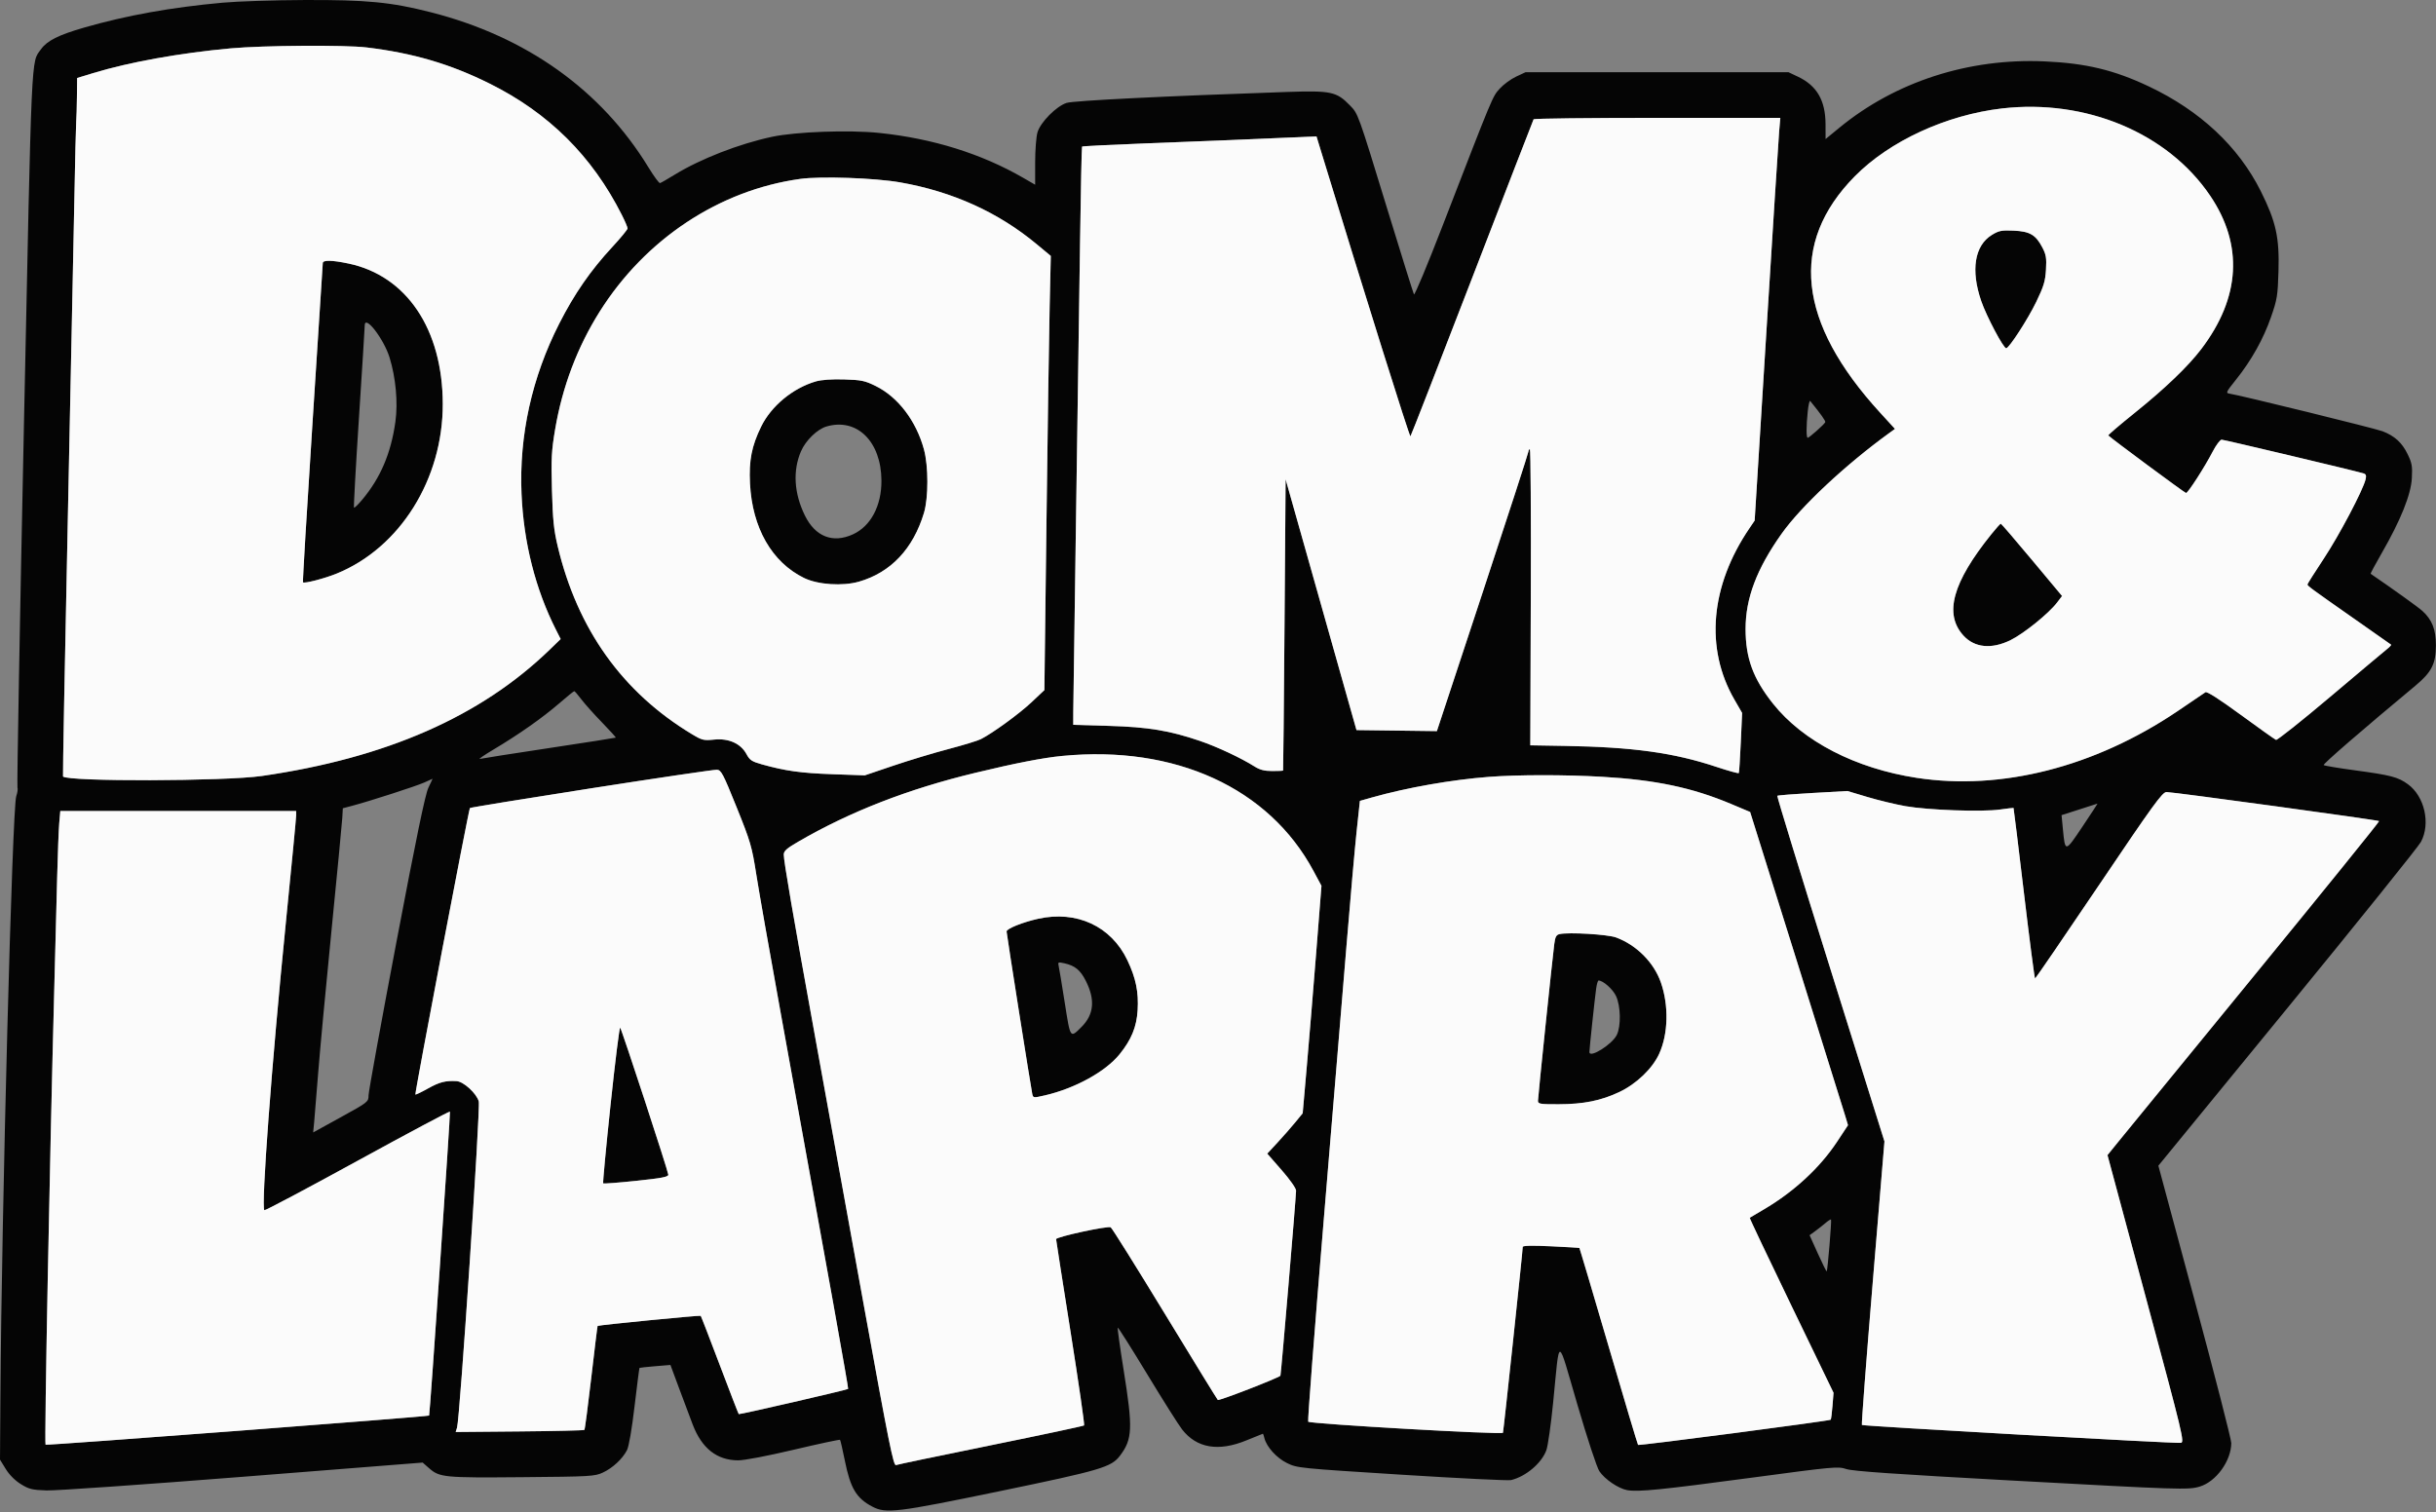 <svg width="1279" height="794" viewBox="0 0 1279 794" fill="none" xmlns="http://www.w3.org/2000/svg">
<rect x="0" y="0" width="1279" height="794" fill="#808080" stroke="none"/>
<path fill-rule="evenodd" clip-rule="evenodd" d="M116.911 1.408C89.766 3.873 66.501 8.059 44.076 14.514C30.776 18.342 24.703 21.393 21.539 25.838C16.27 33.237 16.745 22.773 12.546 223.971C10.387 327.412 8.865 412.68 9.163 413.456C9.461 414.232 9.175 416.335 8.527 418.129C6.446 423.899 0.857 635.975 0.217 733.451L0 766.509L3.026 771.424C4.912 774.487 7.897 777.48 10.945 779.366C15.24 782.022 16.886 782.427 24.419 782.679C29.139 782.837 75.506 779.609 127.457 775.507L221.914 768.048L225.191 770.925C230.806 775.856 232.958 776.067 274 775.716C310.055 775.409 312.231 775.285 316.511 773.304C321.648 770.926 326.8 766.144 329.188 761.536C330.188 759.606 331.725 750.698 333.169 738.464C334.463 727.504 335.629 718.442 335.761 718.326C335.892 718.21 339.6 717.814 344 717.446L352 716.777L356.383 728.584C358.793 735.079 362.077 743.833 363.681 748.038C368.453 760.555 376.372 766.819 387.5 766.877C390.78 766.894 402.612 764.639 416.809 761.291C429.904 758.203 440.81 755.869 441.044 756.103C441.279 756.337 442.404 761.185 443.545 766.875C446.484 781.539 449.59 786.76 458 791.175C465.191 794.949 470.714 794.279 525 783.045C577.934 772.09 583.429 770.473 587.976 764.512C594.621 755.8 594.873 750.144 589.975 719.596C588.036 707.503 586.634 697.425 586.859 697.2C587.083 696.975 594.032 707.951 602.299 721.592C610.566 735.232 618.831 748.316 620.665 750.668C628.329 760.493 639.763 762.424 654.453 756.374C659.103 754.459 662.992 752.892 663.095 752.892C663.199 752.892 663.544 753.932 663.863 755.203C665.028 759.844 670.286 765.64 675.761 768.319C681.076 770.919 682.088 771.022 735.941 774.42C766.066 776.321 791.904 777.591 793.357 777.242C801.153 775.372 809.467 768.324 811.917 761.506C812.731 759.243 814.333 747.942 815.478 736.392C818.991 700.958 817.428 700.838 828.123 737.361C833.436 755.505 838.422 770.643 839.721 772.578C842.558 776.802 849.656 781.643 854.289 782.512C859.944 783.573 872.337 782.335 919.918 775.953C962.957 770.181 965.027 769.992 969.418 771.451C972.813 772.578 995.12 774.128 1055.53 777.432C1144.87 782.319 1148.88 782.45 1154.88 780.676C1163.52 778.123 1171.48 767.165 1171.51 757.776C1171.52 755.915 1162.91 722.386 1152.38 683.268L1133.23 612.144L1200.98 529.366C1238.23 483.839 1269.79 444.565 1271.11 442.092C1276.24 432.432 1272.99 418.161 1264.21 411.797C1259.03 408.042 1255.32 407.074 1236.33 404.508C1227.71 403.344 1220.38 402.112 1220.04 401.769C1219.52 401.25 1239.73 383.747 1268.25 360.022C1276.68 353.008 1278.95 348.514 1278.95 338.892C1278.95 330.552 1276.95 325.45 1271.84 320.809C1269.69 318.852 1256.43 309.336 1244.69 301.315C1244.52 301.198 1247.13 296.315 1250.5 290.464C1260.41 273.26 1265.85 259.756 1266.32 251.127C1266.67 244.795 1266.38 243.157 1264.03 238.369C1261.14 232.447 1257.33 228.974 1251 226.485C1247.36 225.054 1176.14 207.538 1170.68 206.734C1168.5 206.412 1168.69 205.99 1173.97 199.392C1182.08 189.264 1188.38 178.007 1192.38 166.482C1195.61 157.202 1195.92 155.26 1196.3 142.286C1196.82 124.668 1194.96 116.313 1187 100.392C1175.27 76.931 1155.14 58.105 1128.16 45.351C1109.96 36.744 1095.19 33.2 1073.5 32.234C1033.64 30.458 995.156 42.9 965.75 67.071L958.5 73.031L958.478 65.211C958.443 52.749 953.925 44.967 944 40.275L939 37.912H870H801L796 40.245C793.25 41.528 789.386 44.369 787.413 46.558C783.588 50.801 784.18 49.38 757.41 118.59C749.496 139.05 742.736 155.25 742.386 154.59C742.036 153.931 735.822 134.042 728.576 110.392C712.788 58.863 713.152 59.87 708.693 55.278C701.73 48.11 698.845 47.502 675.522 48.294C611.71 50.459 563.687 52.849 560 54.043C554.589 55.796 546.285 64.198 544.716 69.508C544.047 71.772 543.5 78.885 543.5 85.316V97.008L537.25 93.394C515.297 80.702 489.657 72.708 461.575 69.799C445.725 68.157 417.895 69.167 405.341 71.839C388.098 75.511 367.738 83.438 354.211 91.747C350.478 94.041 347.024 96.024 346.537 96.155C346.05 96.285 343.319 92.57 340.468 87.898C315.68 47.274 276.38 19.249 226.257 6.453C205.314 1.107 192.576 -0.126 159.658 0.01C143.896 0.075 124.66 0.704 116.911 1.408ZM121 25.407C94.453 27.832 67.776 32.637 48.911 38.391L40.5 40.956L40.399 50.674C40.343 56.019 40.169 61.967 40.011 63.892C39.854 65.817 39.416 84.267 39.037 104.892C38.658 125.517 37.094 202.017 35.56 274.892C34.026 347.767 32.915 407.56 33.092 407.765C35.459 410.518 118.061 410.298 137.5 407.487C202.786 398.047 252.459 376.233 288.687 341.095L294.375 335.578L291.892 330.68C281.146 309.473 274.921 284.914 273.824 259.392C272.504 228.669 279.251 198.182 293.624 169.928C301.594 154.262 310.105 141.968 321.46 129.72C325.882 124.95 329.5 120.55 329.5 119.942C329.5 119.333 328.136 116.133 326.469 112.83C310.86 81.909 288.095 59.305 257 43.854C236.312 33.574 216.874 27.865 192.526 24.918C181.097 23.534 138.3 23.827 121 25.407ZM1051.11 56.954C1021.83 60.352 992.079 74.082 973.795 92.637C939.288 127.658 943.761 169.306 987.119 216.68L994.937 225.223L992.06 227.308C968.911 244.077 945.601 265.892 935.338 280.392C922.318 298.786 916.5 314.199 916.5 330.294C916.5 345.61 920.476 356.423 930.935 369.551C946.696 389.332 974.286 403.565 1006.38 408.473C1050.79 415.262 1099.61 402.816 1143.01 373.647C1150.58 368.557 1157.3 364.002 1157.94 363.525C1158.69 362.957 1165.11 367.054 1176.48 375.374C1186.04 382.369 1194.38 388.291 1195.01 388.535C1195.65 388.779 1208.51 378.555 1223.58 365.816C1238.66 353.077 1252.08 341.801 1253.4 340.759C1254.72 339.717 1255.62 338.712 1255.4 338.527C1255.18 338.342 1246.57 332.291 1236.26 325.081C1213.64 309.25 1211.5 307.683 1211.5 306.922C1211.5 306.596 1215.34 300.517 1220.04 293.415C1228.16 281.14 1240.67 257.439 1242.03 251.736C1242.52 249.685 1242.25 248.96 1240.83 248.552C1235.11 246.901 1167.67 230.893 1166.45 230.896C1165.65 230.898 1163.54 233.71 1161.76 237.146C1157.52 245.333 1148.79 258.892 1147.76 258.892C1147.14 258.892 1108.72 230.445 1106.95 228.67C1106.73 228.451 1112.95 223.128 1120.77 216.843C1136.75 204.005 1148.87 192.383 1155.82 183.216C1176.34 156.163 1177.9 128.574 1160.39 102.717C1138.12 69.823 1095.17 51.841 1051.11 56.954ZM805.206 62.642C804.98 63.055 790.473 100.517 772.97 145.892C755.466 191.267 740.876 228.718 740.548 229.116C740.086 229.677 716.569 154.682 693.257 78.31L691.217 71.626L676.109 72.276C646.096 73.566 633.456 74.079 601.247 75.311C583.234 76 568.329 76.75 568.127 76.978C567.924 77.206 567.453 99.667 567.079 126.892C566.706 154.117 565.754 219.367 564.963 271.892C564.172 324.417 563.52 370.37 563.513 374.011L563.5 380.63L582.25 381.182C602.853 381.789 614.06 383.641 630 389.072C639.037 392.151 651.589 398.029 658.665 402.496C661.485 404.276 663.879 404.892 667.98 404.892C671.016 404.892 673.579 404.78 673.675 404.642C673.771 404.504 674.109 370.028 674.425 328.028L675 251.665L693.604 317.528L712.207 383.392L733.315 383.662L754.423 383.932L778.462 311.091C791.683 271.028 802.5 237.719 802.5 237.071C802.5 236.423 802.838 235.892 803.25 235.892C803.662 235.892 803.881 270.879 803.735 313.642L803.469 391.392L821.235 391.691C857.363 392.298 878.806 395.26 901.306 402.753C907.525 404.824 912.764 406.265 912.949 405.955C913.133 405.645 913.599 398.417 913.984 389.892L914.683 374.392L910.641 367.392C895.1 340.485 897.985 307.635 918.544 277.378L921.271 273.365L927.384 174.878C930.747 120.711 933.776 73.129 934.116 69.142L934.735 61.892H870.177C834.669 61.892 805.433 62.229 805.206 62.642ZM420.135 93.958C377.633 99.843 338.866 125.507 314.844 163.66C303.162 182.214 295.272 203.063 291.484 225.392C289.56 236.733 289.345 240.817 289.802 257.392C290.23 272.926 290.782 278.307 292.827 286.892C303.199 330.418 326.795 363.497 363.117 385.43C368.621 388.754 369.386 388.944 375 388.38C382.637 387.612 388.972 390.472 391.95 396.034C393.624 399.16 394.755 399.915 399.95 401.37C412.317 404.833 420.431 405.969 437.016 406.561L454.032 407.168L469.016 402.092C477.257 399.3 490.3 395.362 498 393.342C505.7 391.322 513.35 388.982 515 388.143C521.26 384.96 535.259 374.754 541.675 368.695L548.349 362.392L549.431 274.892C550.026 226.767 550.782 175.467 551.112 160.892L551.711 134.392L544.356 128.275C524.152 111.473 500.165 100.607 472.611 95.774C459.274 93.435 430.98 92.456 420.135 93.958ZM1045.84 123.351C1036.72 128.935 1034.64 141.868 1040.23 158.098C1043 166.127 1051.88 182.912 1053.34 182.876C1054.86 182.838 1064.71 167.631 1069.08 158.59C1073.06 150.375 1073.87 147.678 1074.23 141.608C1074.58 135.49 1074.29 133.716 1072.32 129.951C1068.85 123.305 1065.73 121.484 1057.2 121.113C1050.92 120.84 1049.47 121.125 1045.84 123.351ZM169.474 138.142C169.459 138.83 167.022 176.742 164.059 222.392C161.095 268.042 158.854 305.577 159.079 305.803C159.816 306.543 170.389 303.797 176.744 301.215C210.01 287.698 232.582 251.595 232.48 212.07C232.379 172.918 213.494 144.799 183 138.396C174.307 136.571 169.509 136.481 169.474 138.142ZM191.5 170.903C191.5 171.975 190.132 193.843 188.461 219.5C186.79 245.156 185.618 266.344 185.858 266.583C186.098 266.823 188.028 264.957 190.147 262.436C199.766 250.994 205.284 238.045 207.602 221.479C209.007 211.433 207.817 198.368 204.527 187.716C201.499 177.91 191.5 165.006 191.5 170.903ZM428.392 200.28C416.313 203.773 404.917 213.192 399.619 224.061C394.64 234.278 393.168 241.791 393.775 253.892C394.945 277.207 405.261 295.246 422.148 303.508C429.41 307.061 442.412 307.926 451.055 305.431C467.718 300.622 479.445 288.196 485.119 269.34C487.514 261.379 487.508 244.779 485.107 235.972C481.022 220.987 471.491 208.475 459.766 202.702C454.085 199.906 452.255 199.525 443.19 199.253C436.777 199.061 431.292 199.441 428.392 200.28ZM949.148 215.987C948.326 223.848 948.318 229.892 949.129 229.892C949.908 229.892 957.878 222.811 958.329 221.717C958.597 221.065 956.116 217.561 950.448 210.59C950.089 210.149 949.504 212.577 949.148 215.987ZM433.96 223.956C429.096 225.371 423.005 231.291 420.556 236.984C416.173 247.171 416.889 259.062 422.583 270.682C428.045 281.83 437.247 285.443 447.831 280.598C457.209 276.304 462.874 265.603 462.792 252.335C462.665 231.828 449.945 219.308 433.96 223.956ZM1045.5 280.582C1025.13 305.913 1020.58 322.428 1030.87 333.737C1036.73 340.182 1045.68 341.049 1055.65 336.137C1062.6 332.715 1075.65 322.178 1080 316.476L1082.67 312.981L1066.83 294.003C1058.13 283.566 1050.78 275.017 1050.5 275.006C1050.22 274.995 1047.97 277.504 1045.5 280.582ZM293.5 369.447C284.843 376.937 272.215 385.811 259.141 393.591C254.113 396.583 250.9 398.802 252 398.524C253.1 398.245 269.525 395.672 288.5 392.806C307.475 389.939 323.136 387.488 323.302 387.358C323.467 387.228 320.192 383.61 316.022 379.316C311.852 375.023 306.992 369.585 305.22 367.232C303.449 364.879 301.775 362.955 301.5 362.956C301.225 362.957 297.625 365.879 293.5 369.447ZM557.742 396.963C547.612 397.942 533.053 400.772 512 405.854C476.706 414.375 446.547 426.1 419.252 441.915C413.099 445.48 411.522 446.87 411.512 448.739C411.494 452.199 416.341 480.397 427.954 544.392C433.643 575.742 445.178 639.32 453.586 685.677C466.699 757.967 469.097 769.877 470.437 769.361C471.297 769.031 493.734 764.343 520.298 758.945C546.862 753.546 568.865 748.861 569.192 748.533C569.52 748.205 566.345 726.214 562.137 699.664C557.929 673.115 554.489 651.093 554.493 650.728C554.506 649.502 581.8 643.589 583.183 644.513C583.906 644.996 596.684 665.417 611.578 689.892C626.472 714.367 638.994 734.741 639.405 735.168C639.969 735.754 670.846 723.794 672.274 722.438C672.572 722.155 680.466 628.752 680.487 625.263C680.495 624.028 677.319 619.494 672.929 614.473L665.358 605.813L670.753 599.986C673.72 596.781 677.907 592.011 680.057 589.387L683.967 584.616L686.165 559.504C687.374 545.692 689.592 518.817 691.093 499.781L693.823 465.169L689.586 457.281C666.205 413.747 616.997 391.234 557.742 396.963ZM310.621 413.928C275.762 419.367 247.009 424.049 246.726 424.332C246.089 424.97 217.674 574.251 218.094 574.757C218.26 574.958 221.232 573.538 224.698 571.602C230.768 568.211 233.859 567.418 239.747 567.741C243.39 567.941 250.213 574.192 251.372 578.392C252.316 581.81 241.451 744.998 239.967 749.693L239.24 751.993L272.788 751.693C291.239 751.527 306.559 751.167 306.832 750.892C307.104 750.617 308.728 738.268 310.439 723.45C312.15 708.632 313.652 696.411 313.775 696.293C314.26 695.828 367.544 690.604 367.908 690.985C368.121 691.209 372.618 702.832 377.902 716.813C383.186 730.795 387.673 742.398 387.873 742.598C388.208 742.933 444.609 729.933 445.309 729.36C445.593 729.128 435.773 674.386 409.53 529.892C404.086 499.917 398.5 468.192 397.118 459.392C394.769 444.439 394.09 442.116 386.748 423.892C379.664 406.307 378.652 404.375 376.446 404.216C375.101 404.119 345.479 408.489 310.621 413.928ZM781.646 407.971C762.101 409.47 738.666 413.595 720.5 418.732L714 420.571L712.297 436.481C711.361 445.232 709.028 471.517 707.114 494.892C705.2 518.267 699.718 584.319 694.933 641.675C690.148 699.03 686.513 746.238 686.855 746.58C688.026 747.751 788.718 753.492 789.103 752.41C789.441 751.462 799.5 657.004 799.5 654.782C799.5 654.116 804.524 654.008 814.25 654.464C822.363 654.845 829.117 655.251 829.259 655.367C829.402 655.482 836.291 678.7 844.569 706.961C852.847 735.222 859.813 758.538 860.049 758.774C860.534 759.26 960.558 746.167 961.19 745.536C961.413 745.312 961.84 742.038 962.139 738.26L962.681 731.392L940.518 685.547C928.329 660.333 918.501 639.606 918.678 639.488C918.855 639.369 922.15 637.423 926 635.162C941.834 625.864 955.463 613.283 964.487 599.636L970.277 590.879L968.864 586.136C968.087 583.527 956.525 546.518 943.171 503.894L918.891 426.396L908.945 422.207C888.545 413.614 869.245 409.542 841.222 407.919C821.619 406.783 796.847 406.805 781.646 407.971ZM222.668 410.956C218.278 412.906 194.161 420.696 185 423.124L180 424.449L179.719 429.421C179.564 432.155 177.001 458.917 174.022 488.892C171.044 518.867 167.912 552.392 167.061 563.392C166.21 574.392 165.269 585.933 164.969 589.038L164.424 594.684L178.962 586.677C193.297 578.782 193.5 578.622 193.5 575.24C193.5 573.354 200.05 537.316 208.055 495.156C218.49 440.198 223.26 417.142 224.909 413.697C226.173 411.054 227.161 408.924 227.104 408.963C227.047 409.001 225.051 409.899 222.668 410.956ZM951.815 416.41C941.814 416.97 933.419 417.645 933.16 417.91C932.901 418.175 945.453 459.117 961.054 508.892L989.418 599.392L983.251 673.6C979.859 714.415 977.304 748.029 977.573 748.299C978.184 748.909 1142.05 758.103 1144.99 757.691C1147.04 757.404 1146.29 754.295 1126.82 681.989L1106.52 606.586L1111.86 599.989C1114.79 596.361 1146.97 556.994 1183.38 512.507C1219.78 468.02 1249.37 431.427 1249.13 431.189C1248.57 430.629 1140.79 415.894 1137.5 415.928C1135.33 415.951 1130.7 422.326 1102 464.878C1083.85 491.785 1068.78 513.821 1068.5 513.846C1068.22 513.872 1065.61 493.763 1062.69 469.161C1059.76 444.559 1057.29 424.363 1057.19 424.28C1057.08 424.198 1053.85 424.575 1050 425.118C1040.63 426.441 1012.29 425.43 1000.5 423.352C995.275 422.432 986.275 420.264 980.5 418.535L970 415.392L951.815 416.41ZM1091.7 425.083L1082.4 428.064L1083.09 435.228C1084.29 447.709 1084.24 447.715 1093.37 434.092C1097.86 427.382 1101.42 421.939 1101.27 421.997C1101.12 422.054 1096.81 423.443 1091.7 425.083ZM31.114 432.142C30.814 435.58 30.323 448.292 30.023 460.392C29.722 472.492 29.039 498.817 28.504 518.892C26.073 610.176 23.252 757.978 23.929 758.655C24.416 759.142 224.534 743.935 225.301 743.352C225.696 743.052 236.563 584.583 236.245 583.753C236.11 583.402 214.259 595.036 187.686 609.606C161.113 624.176 139.115 635.84 138.801 635.527C137.043 633.768 142.643 558.726 150.04 484.925C153.043 454.968 155.5 429.431 155.5 428.175V425.892H93.58H31.659L31.114 432.142ZM545 482.491C536.93 484.292 528.5 487.684 528.5 489.131C528.5 490.375 541.34 571.62 541.994 574.511C542.462 576.585 542.606 576.6 548.696 575.193C564.448 571.554 580.402 562.776 587.774 553.691C594.002 546.018 596.774 539.276 597.299 530.533C597.875 520.918 596.391 513.655 591.934 504.273C583.429 486.374 565.303 477.961 545 482.491ZM818.836 490.529C817.113 490.911 816.547 491.965 816.061 495.7C815.043 503.518 807.5 576.082 807.5 578.054C807.5 579.725 808.476 579.89 818.25 579.875C831.405 579.853 840.651 577.992 850.252 573.433C859.233 569.168 867.568 561.169 871.123 553.404C875.903 542.964 876.258 528.035 872.017 515.892C868.359 505.419 859.202 496.23 848.5 492.291C844.074 490.662 823.697 489.452 818.836 490.529ZM555.836 507.228C556.116 508.418 557.561 517.141 559.046 526.611C562.02 545.577 561.823 545.296 567.875 539.244C574.395 532.725 575.102 524.96 570.079 515.047C567.23 509.425 564.422 507.115 558.936 505.877C555.571 505.119 555.361 505.21 555.836 507.228ZM838.041 519.142C837.237 525.019 834.5 550.773 834.5 552.463C834.5 555.967 846.558 548.397 848.926 543.406C851.141 538.738 850.943 528.465 848.536 523.163C846.891 519.538 841.725 514.909 839.311 514.896C838.932 514.894 838.361 516.804 838.041 519.142ZM320.591 579.95C318.2 602.51 316.447 621.173 316.696 621.422C316.945 621.67 324.765 621.072 334.074 620.093C347.559 618.674 350.977 618.015 350.886 616.852C350.722 614.748 326.427 540.534 325.617 539.661C325.244 539.259 322.982 557.389 320.591 579.95ZM958.482 642.227C957.097 643.418 954.645 645.352 953.033 646.525L950.102 648.657L954.453 658.289C956.847 663.586 958.936 667.79 959.096 667.63C959.569 667.157 961.767 640.825 961.367 640.427C961.165 640.226 959.867 641.036 958.482 642.227Z" fill="#050505"/>
<path fill-rule="evenodd" clip-rule="evenodd" d="M120.999 25.408C94.452 27.833 67.775 32.639 48.91 38.392L40.499 40.958L40.398 50.675C40.342 56.02 40.168 61.968 40.01 63.893C39.853 65.818 39.415 84.268 39.036 104.893C38.657 125.518 37.093 202.018 35.559 274.893C34.025 347.768 32.914 407.561 33.091 407.766C35.458 410.519 118.06 410.299 137.499 407.488C202.785 398.048 252.458 376.234 288.686 341.096L294.374 335.579L291.891 330.681C281.145 309.474 274.92 284.915 273.823 259.393C272.503 228.67 279.25 198.183 293.623 169.929C301.593 154.263 310.104 141.969 321.459 129.721C325.881 124.951 329.499 120.551 329.499 119.943C329.499 119.334 328.135 116.134 326.468 112.831C310.859 81.91 288.094 59.306 256.999 43.855C236.311 33.575 216.873 27.866 192.525 24.919C181.096 23.535 138.299 23.828 120.999 25.408ZM1051.11 56.955C1021.83 60.353 992.078 74.083 973.794 92.638C939.287 127.659 943.76 169.307 987.118 216.681L994.936 225.224L992.059 227.309C968.91 244.078 945.6 265.893 935.337 280.393C922.317 298.787 916.499 314.2 916.499 330.295C916.499 345.611 920.475 356.424 930.934 369.552C946.695 389.333 974.285 403.566 1006.38 408.474C1050.79 415.263 1099.61 402.817 1143.01 373.648C1150.58 368.558 1157.3 364.003 1157.93 363.526C1158.69 362.958 1165.1 367.055 1176.48 375.375C1186.03 382.37 1194.38 388.292 1195.01 388.536C1195.65 388.78 1208.5 378.556 1223.58 365.817C1238.66 353.078 1252.08 341.802 1253.4 340.76C1254.72 339.718 1255.62 338.713 1255.4 338.528C1255.18 338.343 1246.57 332.292 1236.26 325.082C1213.64 309.251 1211.5 307.684 1211.5 306.923C1211.5 306.597 1215.34 300.518 1220.04 293.416C1228.16 281.141 1240.67 257.44 1242.03 251.737C1242.52 249.686 1242.25 248.961 1240.83 248.553C1235.11 246.902 1167.67 230.894 1166.45 230.897C1165.65 230.899 1163.54 233.711 1161.76 237.147C1157.51 245.334 1148.79 258.893 1147.76 258.893C1147.14 258.893 1108.72 230.446 1106.94 228.671C1106.72 228.452 1112.95 223.129 1120.77 216.844C1136.75 204.006 1148.87 192.384 1155.82 183.217C1176.34 156.164 1177.9 128.575 1160.39 102.718C1138.12 69.824 1095.17 51.842 1051.11 56.955ZM805.205 62.643C804.979 63.056 790.472 100.518 772.969 145.893C755.465 191.268 740.875 228.719 740.547 229.117C740.085 229.678 716.568 154.683 693.256 78.311L691.216 71.627L676.108 72.277C646.095 73.567 633.455 74.08 601.246 75.312C583.233 76.001 568.328 76.751 568.126 76.979C567.923 77.207 567.452 99.668 567.078 126.893C566.705 154.118 565.753 219.368 564.962 271.893C564.171 324.418 563.519 370.371 563.512 374.012L563.499 380.631L582.249 381.183C602.852 381.79 614.059 383.642 629.999 389.073C639.036 392.152 651.588 398.03 658.664 402.497C661.484 404.277 663.878 404.893 667.979 404.893C671.015 404.893 673.578 404.781 673.674 404.643C673.77 404.505 674.108 370.029 674.424 328.029L674.999 251.666L693.603 317.529L712.206 383.393L733.314 383.663L754.422 383.933L778.461 311.092C791.682 271.029 802.499 237.72 802.499 237.072C802.499 236.424 802.837 235.893 803.249 235.893C803.661 235.893 803.88 270.88 803.734 313.643L803.468 391.393L821.234 391.692C857.362 392.299 878.805 395.261 901.305 402.754C907.524 404.825 912.763 406.266 912.948 405.956C913.132 405.646 913.598 398.418 913.983 389.893L914.682 374.393L910.64 367.393C895.099 340.486 897.984 307.636 918.543 277.379L921.27 273.366L927.383 174.879C930.746 120.712 933.775 73.13 934.115 69.143L934.734 61.893H870.176C834.668 61.893 805.432 62.23 805.205 62.643ZM420.134 93.959C377.632 99.844 338.865 125.508 314.843 163.661C303.161 182.215 295.271 203.064 291.483 225.393C289.559 236.734 289.344 240.818 289.801 257.393C290.229 272.927 290.781 278.308 292.826 286.893C303.198 330.419 326.794 363.498 363.116 385.431C368.62 388.755 369.385 388.945 374.999 388.381C382.636 387.613 388.971 390.473 391.949 396.035C393.623 399.161 394.754 399.916 399.949 401.371C412.316 404.834 420.43 405.97 437.015 406.562L454.031 407.169L469.015 402.093C477.256 399.301 490.299 395.363 497.999 393.343C505.699 391.323 513.349 388.983 514.999 388.144C521.259 384.961 535.258 374.755 541.674 368.696L548.348 362.393L549.43 274.893C550.025 226.768 550.781 175.468 551.111 160.893L551.71 134.393L544.355 128.276C524.151 111.474 500.164 100.608 472.61 95.775C459.273 93.436 430.979 92.457 420.134 93.959ZM1045.84 123.352C1036.72 128.936 1034.64 141.869 1040.23 158.099C1043 166.128 1051.88 182.913 1053.34 182.877C1054.86 182.839 1064.71 167.632 1069.08 158.591C1073.05 150.376 1073.87 147.679 1074.22 141.609C1074.58 135.491 1074.29 133.717 1072.32 129.952C1068.85 123.306 1065.73 121.485 1057.2 121.114C1050.92 120.841 1049.47 121.126 1045.84 123.352ZM169.473 138.143C169.458 138.831 167.021 176.743 164.058 222.393C161.094 268.043 158.853 305.578 159.078 305.804C159.815 306.544 170.388 303.798 176.743 301.216C210.009 287.699 232.581 251.596 232.479 212.071C232.378 172.919 213.493 144.8 182.999 138.397C174.306 136.572 169.508 136.482 169.473 138.143ZM428.391 200.281C416.312 203.774 404.916 213.193 399.618 224.062C394.639 234.279 393.167 241.792 393.774 253.893C394.944 277.208 405.26 295.247 422.147 303.509C429.409 307.062 442.411 307.927 451.054 305.432C467.717 300.623 479.444 288.197 485.118 269.341C487.513 261.38 487.507 244.78 485.106 235.973C481.021 220.988 471.49 208.476 459.765 202.703C454.084 199.907 452.254 199.526 443.189 199.254C436.776 199.062 431.291 199.442 428.391 200.281ZM1045.5 280.583C1025.13 305.914 1020.58 322.429 1030.87 333.738C1036.73 340.183 1045.68 341.05 1055.65 336.138C1062.6 332.716 1075.65 322.179 1080 316.477L1082.67 312.982L1066.83 294.004C1058.13 283.567 1050.77 275.018 1050.5 275.007C1050.22 274.996 1047.97 277.505 1045.5 280.583ZM557.741 396.964C547.611 397.943 533.052 400.773 511.999 405.855C476.705 414.376 446.546 426.101 419.251 441.916C413.098 445.481 411.521 446.871 411.511 448.74C411.493 452.2 416.34 480.398 427.953 544.393C433.642 575.743 445.177 639.321 453.585 685.678C466.698 757.968 469.096 769.878 470.436 769.362C471.296 769.032 493.733 764.344 520.297 758.946C546.861 753.547 568.864 748.862 569.191 748.534C569.519 748.206 566.344 726.215 562.136 699.665C557.928 673.116 554.488 651.094 554.492 650.729C554.505 649.503 581.799 643.59 583.182 644.514C583.905 644.997 596.683 665.418 611.577 689.893C626.471 714.368 638.993 734.742 639.404 735.169C639.968 735.755 670.845 723.795 672.273 722.439C672.571 722.156 680.465 628.753 680.486 625.264C680.494 624.029 677.318 619.495 672.928 614.474L665.357 605.814L670.752 599.987C673.719 596.782 677.906 592.012 680.056 589.388L683.966 584.617L686.164 559.505C687.373 545.693 689.591 518.818 691.092 499.782L693.822 465.17L689.585 457.282C666.204 413.748 616.996 391.235 557.741 396.964ZM310.62 413.929C275.761 419.368 247.008 424.05 246.725 424.333C246.088 424.971 217.673 574.252 218.093 574.758C218.259 574.959 221.231 573.539 224.697 571.603C230.767 568.212 233.858 567.419 239.746 567.742C243.389 567.942 250.212 574.193 251.371 578.393C252.315 581.811 241.45 744.999 239.966 749.694L239.239 751.994L272.787 751.694C291.238 751.528 306.558 751.168 306.831 750.893C307.103 750.618 308.727 738.269 310.438 723.451C312.149 708.633 313.651 696.412 313.774 696.294C314.259 695.829 367.543 690.605 367.907 690.986C368.12 691.21 372.617 702.833 377.901 716.814C383.185 730.796 387.672 742.399 387.872 742.599C388.207 742.935 444.608 729.934 445.308 729.361C445.592 729.129 435.772 674.387 409.529 529.893C404.085 499.918 398.499 468.193 397.117 459.393C394.768 444.44 394.089 442.117 386.747 423.893C379.663 406.308 378.651 404.376 376.445 404.217C375.1 404.12 345.478 408.49 310.62 413.929ZM781.645 407.972C762.1 409.471 738.665 413.596 720.499 418.733L713.999 420.572L712.296 436.482C711.36 445.233 709.027 471.518 707.113 494.893C705.199 518.268 699.717 584.32 694.932 641.676C690.147 699.031 686.512 746.239 686.854 746.581C688.025 747.752 788.717 753.493 789.102 752.411C789.44 751.463 799.499 657.005 799.499 654.783C799.499 654.117 804.523 654.009 814.249 654.465C822.362 654.846 829.116 655.252 829.258 655.368C829.401 655.483 836.29 678.701 844.568 706.962C852.846 735.223 859.812 758.539 860.048 758.775C860.533 759.261 960.557 746.168 961.189 745.537C961.412 745.313 961.839 742.039 962.138 738.261L962.68 731.393L940.517 685.548C928.328 660.334 918.5 639.607 918.677 639.489C918.854 639.37 922.149 637.424 925.999 635.163C941.833 625.865 955.462 613.284 964.486 599.637L970.276 590.88L968.863 586.137C968.086 583.528 956.524 546.519 943.17 503.895L918.89 426.397L908.944 422.208C888.544 413.615 869.244 409.543 841.221 407.92C821.618 406.784 796.846 406.806 781.645 407.972ZM951.814 416.411C941.813 416.971 933.418 417.646 933.159 417.911C932.9 418.176 945.452 459.118 961.053 508.893L989.417 599.393L983.25 673.601C979.858 714.416 977.303 748.03 977.572 748.3C978.183 748.91 1142.05 758.104 1144.99 757.692C1147.04 757.405 1146.29 754.297 1126.82 681.99L1106.52 606.587L1111.86 599.99C1114.79 596.362 1146.97 556.995 1183.38 512.508C1219.78 468.021 1249.37 431.428 1249.13 431.19C1248.57 430.63 1140.79 415.895 1137.5 415.929C1135.33 415.952 1130.7 422.327 1102 464.879C1083.85 491.786 1068.77 513.822 1068.5 513.847C1068.22 513.873 1065.61 493.764 1062.68 469.162C1059.76 444.56 1057.29 424.364 1057.19 424.281C1057.08 424.199 1053.85 424.576 1050 425.119C1040.63 426.442 1012.29 425.431 1000.5 423.353C995.274 422.433 986.274 420.265 980.499 418.536L969.999 415.393L951.814 416.411ZM31.113 432.143C30.813 435.581 30.322 448.293 30.022 460.393C29.721 472.493 29.038 498.818 28.503 518.893C26.072 610.177 23.251 757.979 23.928 758.656C24.415 759.143 224.533 743.936 225.3 743.353C225.695 743.053 236.562 584.584 236.244 583.754C236.109 583.403 214.258 595.037 187.685 609.607C161.112 624.177 139.114 635.841 138.8 635.528C137.042 633.769 142.642 558.727 150.039 484.926C153.042 454.969 155.499 429.432 155.499 428.176V425.893H93.579H31.658L31.113 432.143ZM544.999 482.492C536.929 484.293 528.499 487.685 528.499 489.132C528.499 490.376 541.339 571.621 541.993 574.512C542.461 576.586 542.605 576.601 548.695 575.194C564.447 571.555 580.401 562.777 587.773 553.692C594.001 546.019 596.773 539.277 597.298 530.534C597.874 520.919 596.39 513.656 591.933 504.274C583.428 486.375 565.302 477.962 544.999 482.492ZM818.835 490.53C817.112 490.912 816.546 491.966 816.06 495.701C815.042 503.519 807.499 576.083 807.499 578.055C807.499 579.726 808.475 579.891 818.249 579.876C831.404 579.854 840.65 577.993 850.251 573.434C859.232 569.169 867.567 561.17 871.122 553.405C875.902 542.965 876.257 528.036 872.016 515.893C868.358 505.42 859.201 496.231 848.499 492.292C844.073 490.663 823.696 489.453 818.835 490.53ZM320.59 579.951C318.199 602.511 316.446 621.174 316.695 621.423C316.944 621.671 324.764 621.073 334.073 620.094C347.558 618.675 350.976 618.016 350.885 616.853C350.721 614.749 326.426 540.535 325.616 539.662C325.243 539.26 322.981 557.39 320.59 579.951Z" fill="#FBFBFB"/>
</svg>
